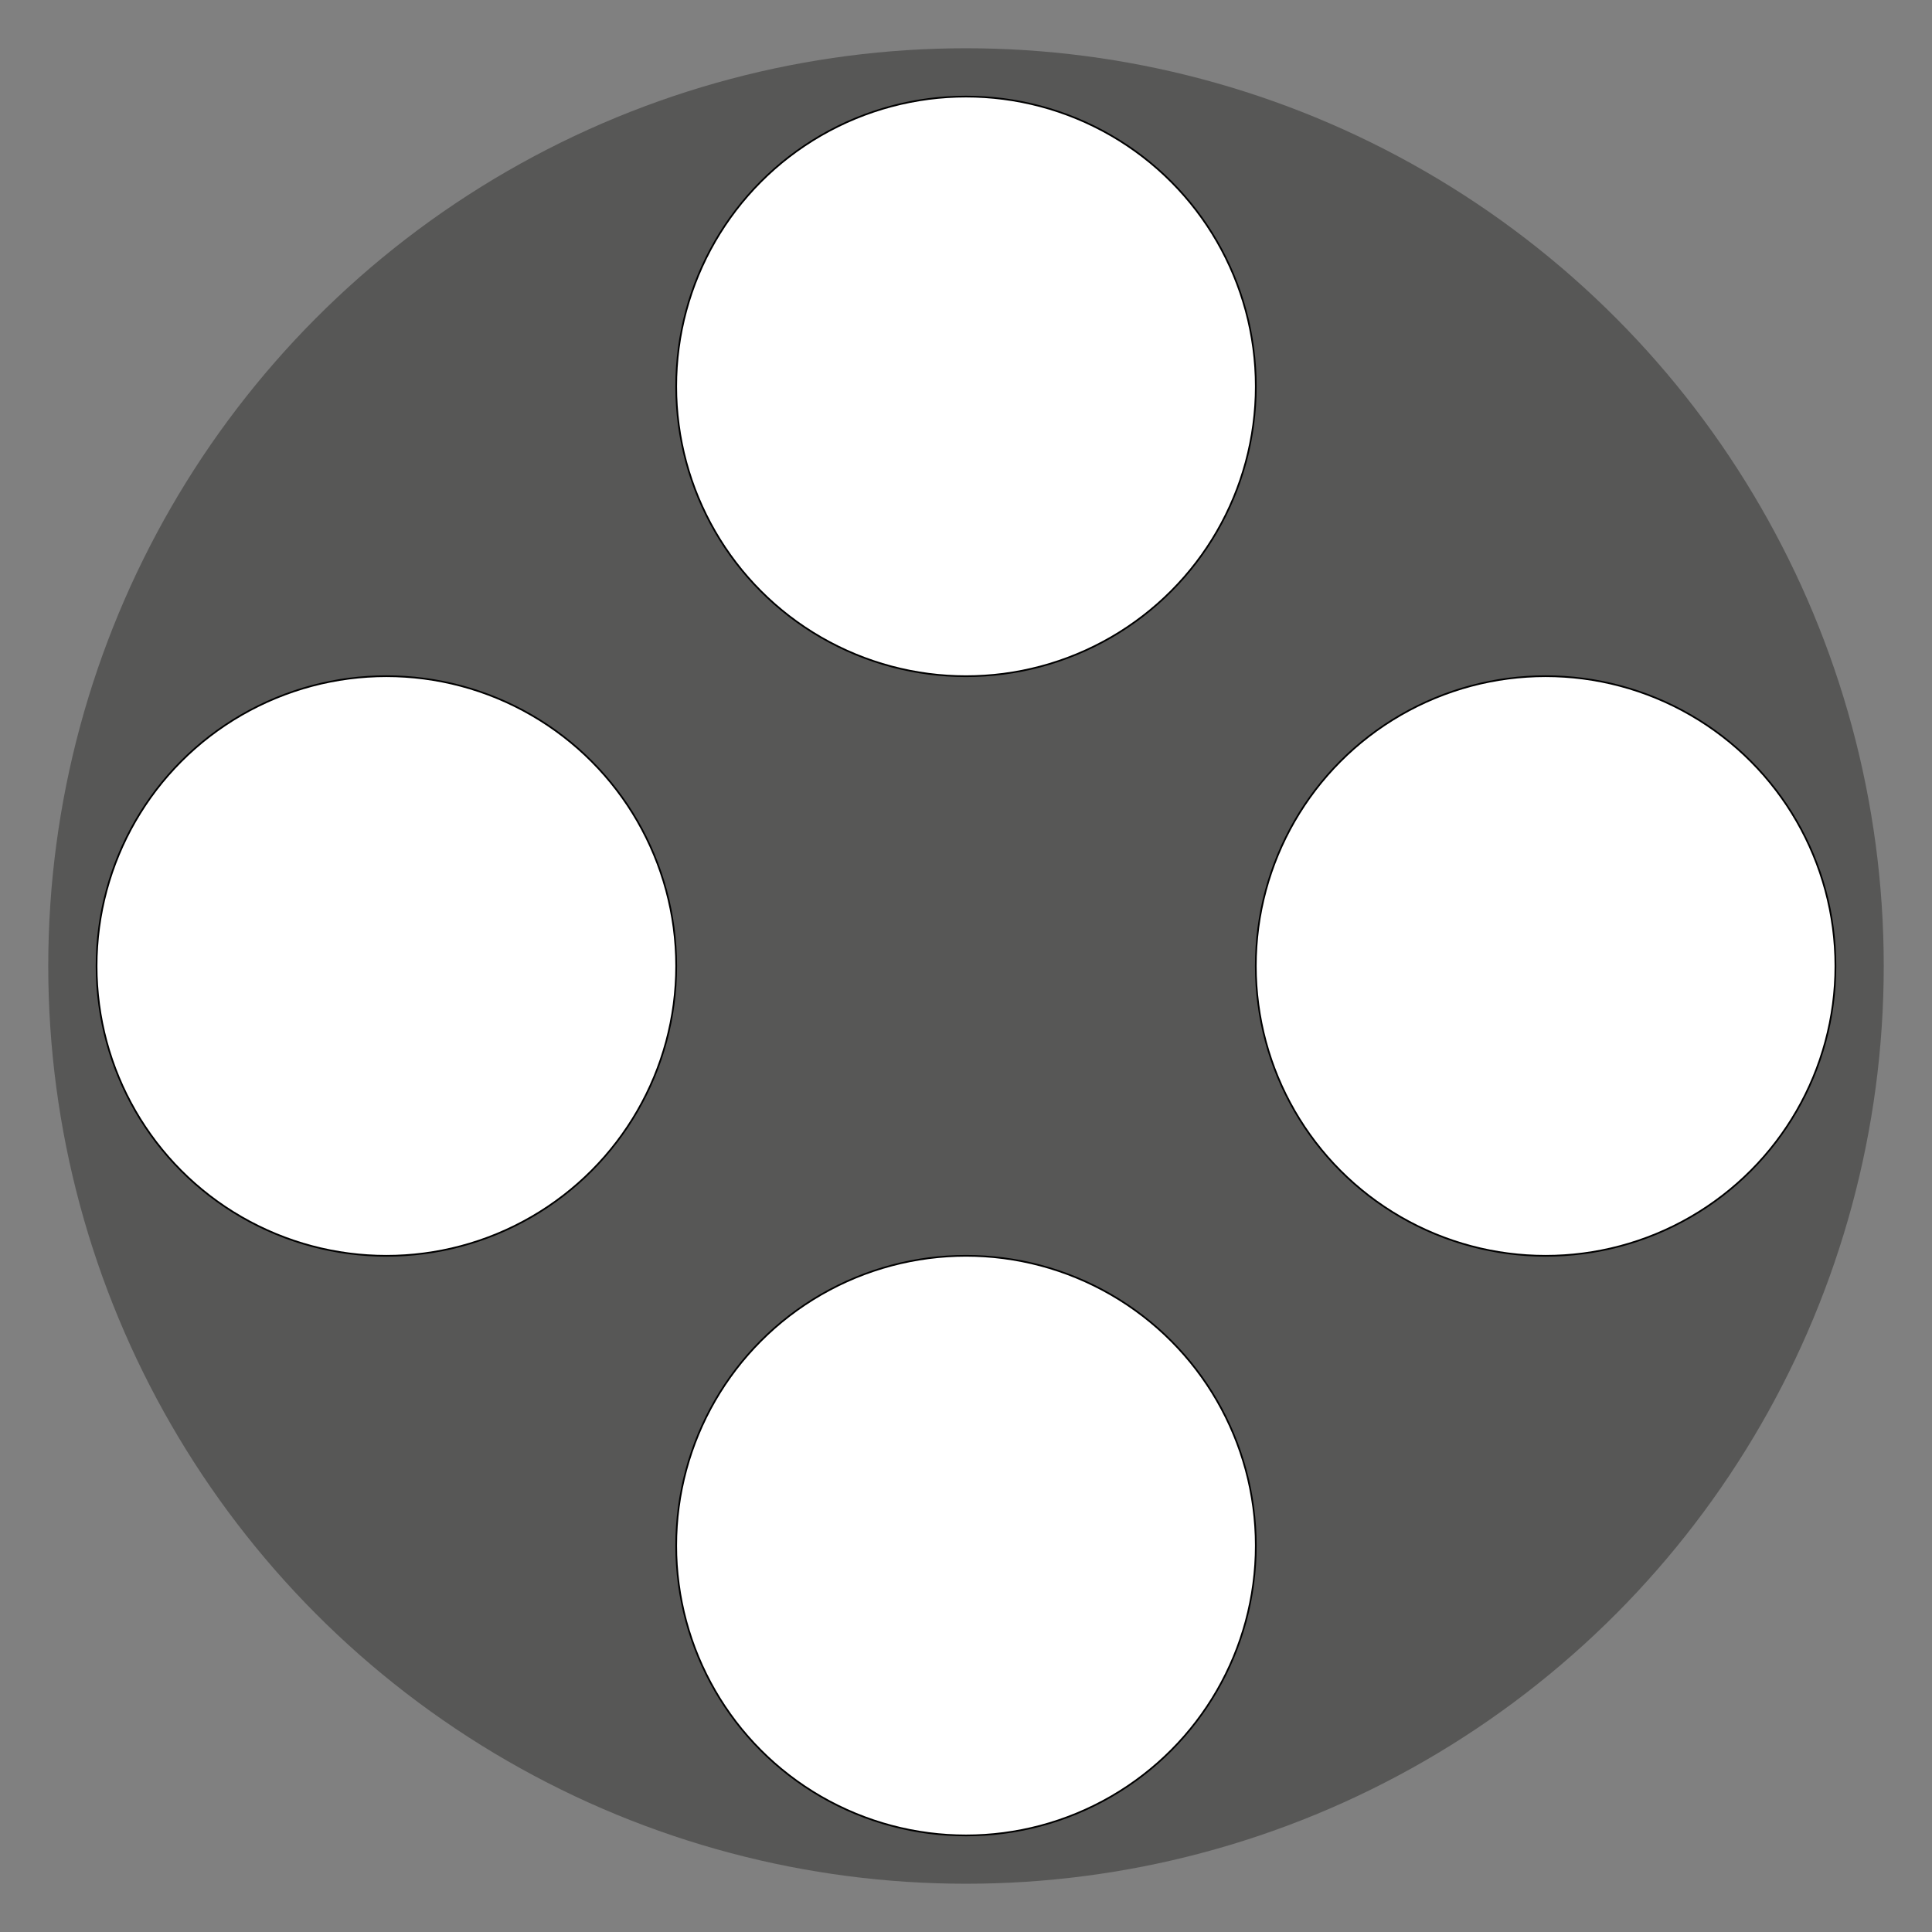 <?xml version="1.0" encoding="utf-8"?>
<!-- Generator: Adobe Illustrator 25.2.3, SVG Export Plug-In . SVG Version: 6.00 Build 0)  -->
<svg version="1.1" id="katman_1" xmlns="http://www.w3.org/2000/svg" xmlns:xlink="http://www.w3.org/1999/xlink" x="0px" y="0px"
	 viewBox="0 0 283.46 283.46" style="enable-background:new 0 0 283.46 283.46;" xml:space="preserve">
<rect x="0" y="0" width="283.46" height="283.46" fill="#808080" stroke="none"/>
<style type="text/css">
	.st0{fill:#FFFFFF;stroke:#000000;stroke-miterlimit:10;}
	.st1{fill:#575756;}
	.st2{fill:#FFFFFF;stroke:#000000;stroke-width:0.25;stroke-miterlimit:10;}
</style>
<path class="st0" d="M141.73,141.73"/>
<circle class="st1" cx="141.73" cy="141.73" r="134.65"/>
<path class="st0" d="M259.63,141.73"/>
<path class="st0" d="M276.38,141.73"/>
<path class="st0" d="M72.83,191.03"/>
<path class="st0" d="M89.57,191.03"/>
<path class="st0" d="M141.73,7.09"/>
<path class="st0" d="M141.73,23.81"/>
<path class="st0" d="M141.73,259.65"/>
<path class="st0" d="M141.73,276.38"/>
<circle class="st2" cx="56.69" cy="141.73" r="42.52"/>
<circle class="st2" cx="141.73" cy="56.69" r="42.52"/>
<circle class="st2" cx="226.77" cy="141.73" r="42.52"/>
<circle class="st2" cx="141.73" cy="226.77" r="42.52"/>
</svg>

